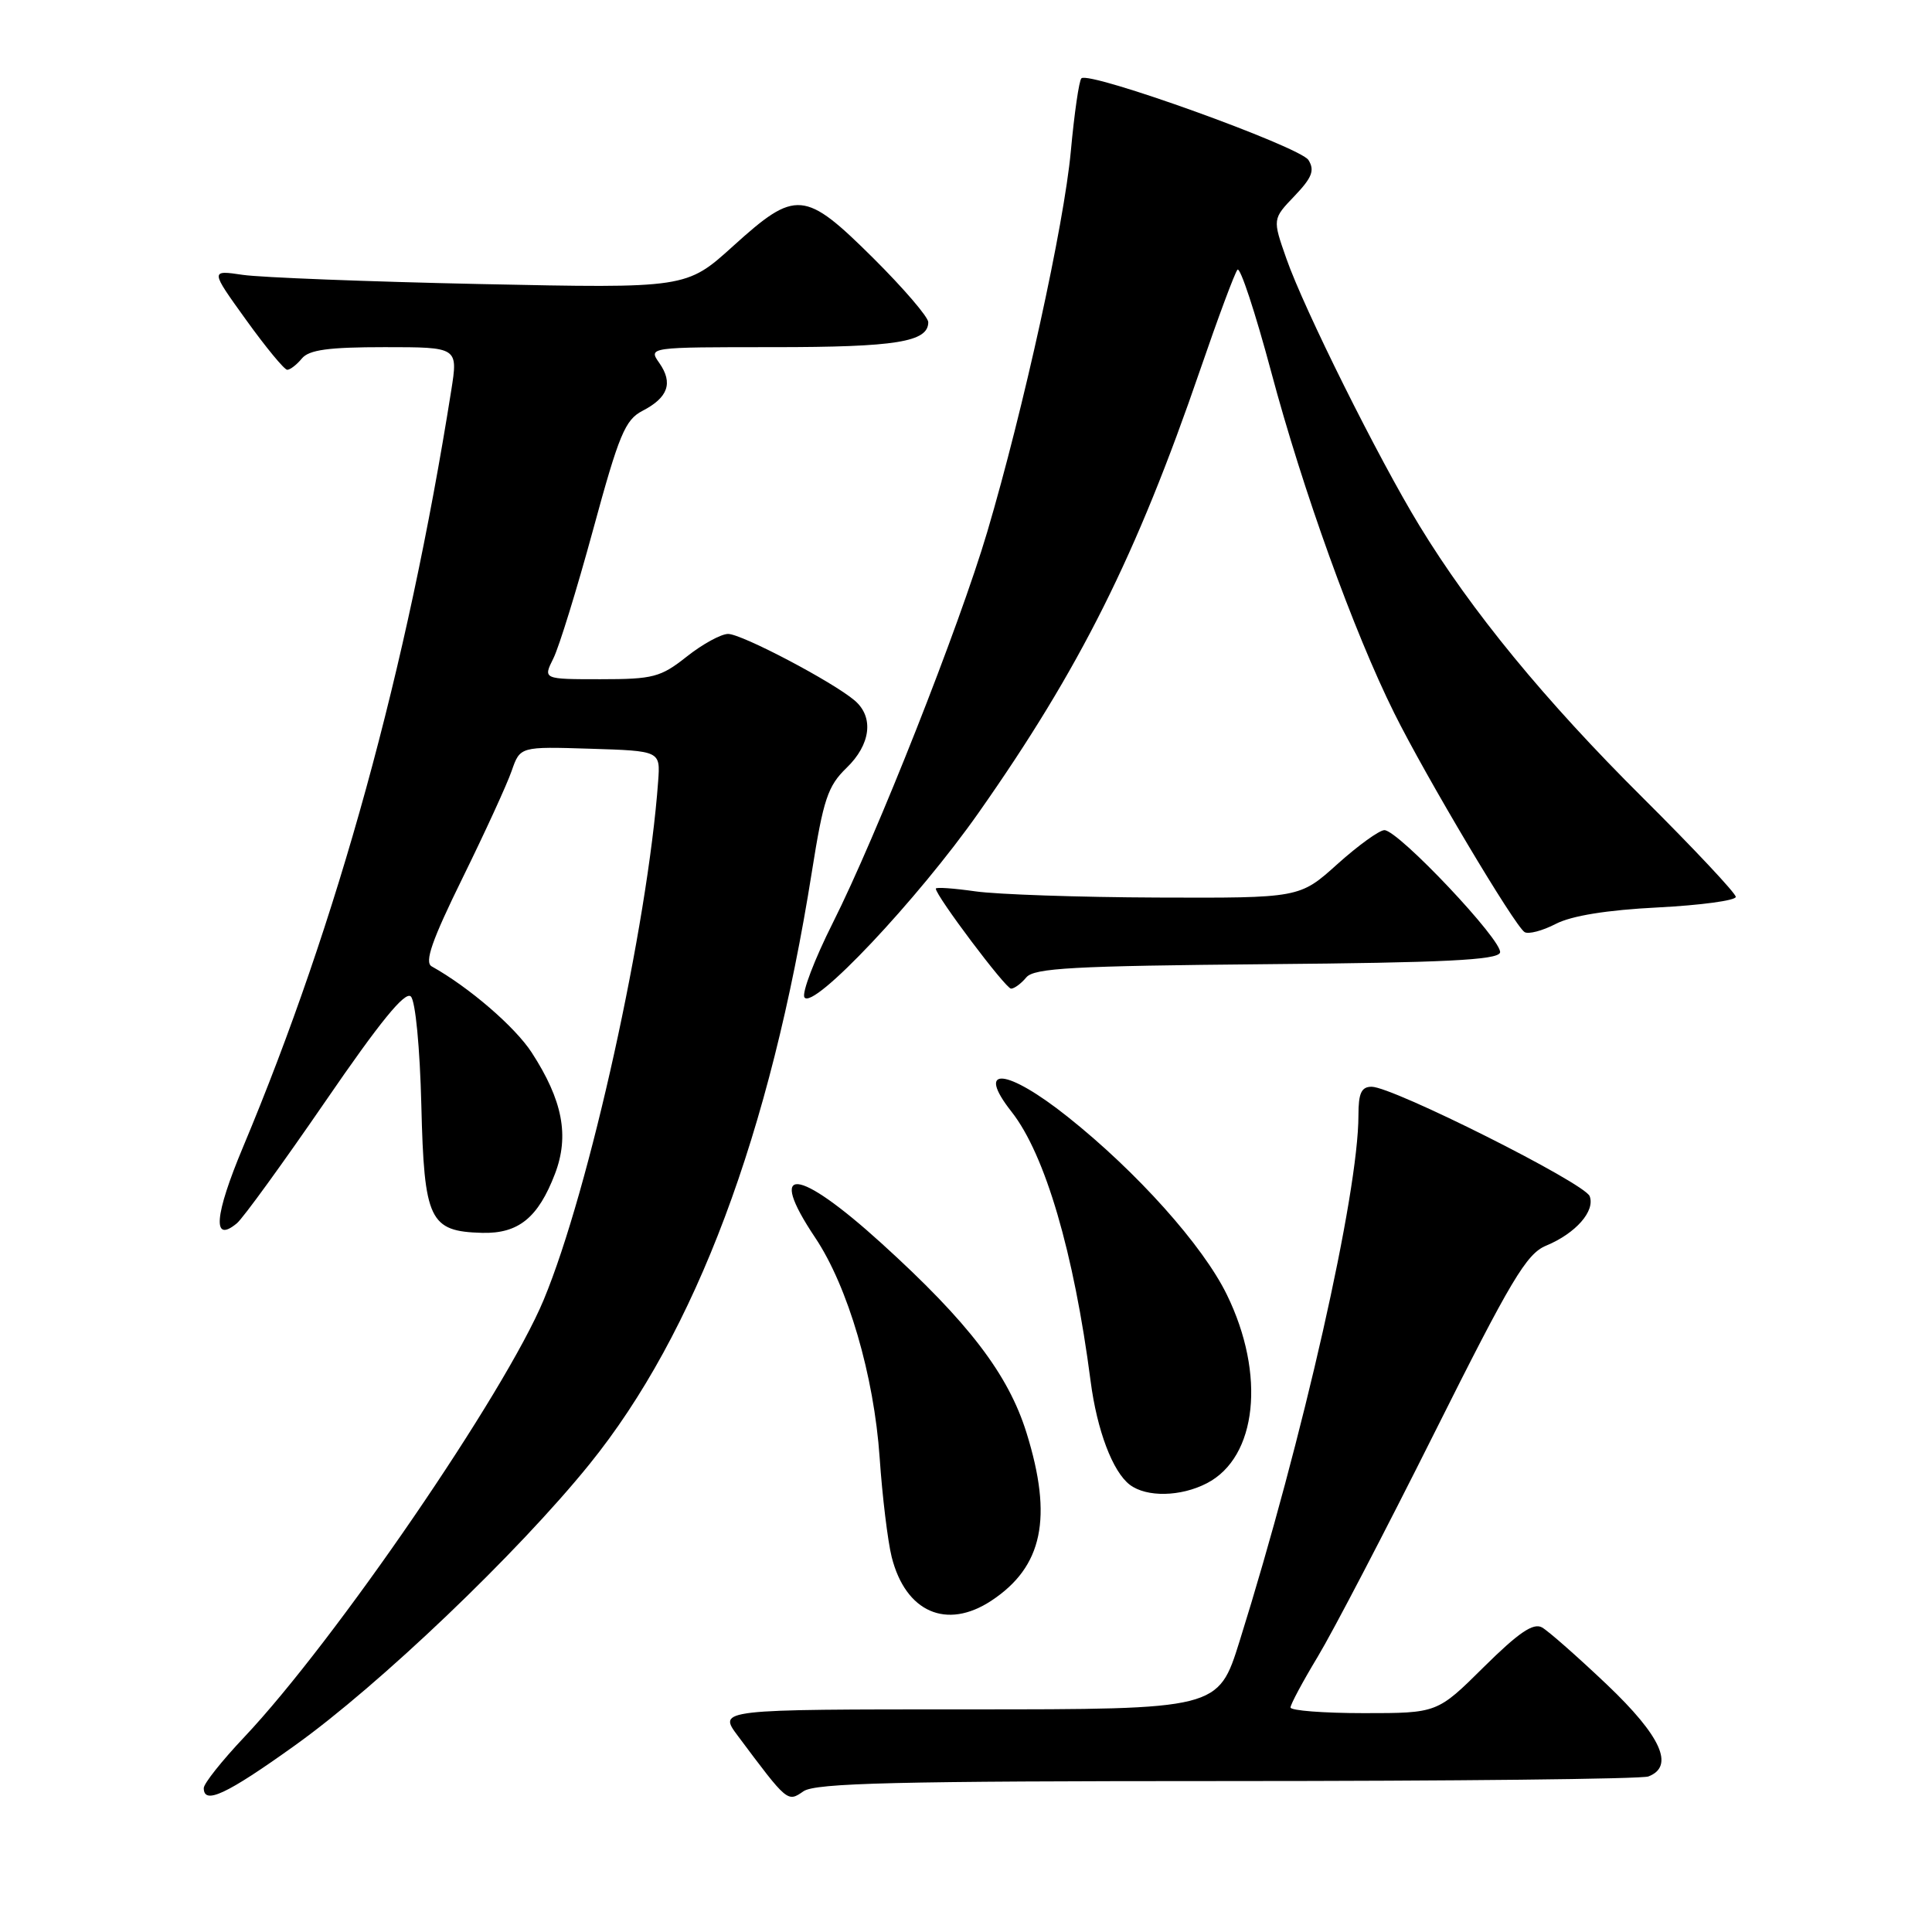 <?xml version="1.0" encoding="UTF-8" standalone="no"?>
<!DOCTYPE svg PUBLIC "-//W3C//DTD SVG 1.1//EN" "http://www.w3.org/Graphics/SVG/1.1/DTD/svg11.dtd" >
<svg xmlns="http://www.w3.org/2000/svg" xmlns:xlink="http://www.w3.org/1999/xlink" version="1.1" viewBox="0 0 256 256">
 <g >
 <path fill="currentColor"
d=" M 162.64 236.00 C 192.45 236.00 217.55 235.73 218.42 235.39 C 221.92 234.05 220.12 230.06 212.93 223.22 C 209.04 219.53 205.16 216.11 204.32 215.64 C 203.17 215.00 201.22 216.33 196.61 220.89 C 190.45 227.00 190.45 227.00 180.72 227.00 C 175.38 227.00 171.00 226.66 171.00 226.25 C 171.00 225.84 172.63 222.80 174.62 219.50 C 176.61 216.20 183.56 202.88 190.05 189.90 C 200.23 169.55 202.27 166.13 204.86 165.06 C 208.79 163.43 211.39 160.47 210.64 158.50 C 209.97 156.76 184.55 144.00 181.75 144.00 C 180.39 144.00 180.00 144.85 180.00 147.78 C 180.00 158.14 172.68 190.53 164.24 217.50 C 161.42 226.50 161.42 226.50 128.28 226.50 C 95.14 226.50 95.14 226.50 97.76 230.00 C 104.38 238.86 104.34 238.82 106.47 237.35 C 108.07 236.26 118.70 236.00 162.64 236.00 Z  M 39.06 231.29 C 50.27 223.28 68.61 205.77 78.12 194.00 C 92.16 176.63 102.08 150.20 107.58 115.50 C 109.10 105.91 109.69 104.15 112.16 101.76 C 115.38 98.66 115.83 95.02 113.25 92.82 C 110.34 90.34 98.29 84.00 96.48 84.00 C 95.55 84.00 93.08 85.35 91.00 87.00 C 87.54 89.74 86.55 90.00 79.58 90.00 C 71.95 90.00 71.95 90.00 73.32 87.25 C 74.08 85.74 76.45 78.04 78.60 70.15 C 82.02 57.58 82.83 55.63 85.13 54.44 C 88.53 52.68 89.21 50.75 87.37 48.11 C 85.89 46.00 85.89 46.00 102.51 46.00 C 118.75 46.00 123.00 45.31 123.00 42.69 C 123.00 42.01 119.73 38.20 115.73 34.22 C 106.61 25.17 105.47 25.07 97.15 32.60 C 90.95 38.21 90.95 38.21 63.73 37.64 C 48.75 37.32 34.55 36.77 32.17 36.42 C 27.85 35.78 27.85 35.78 32.61 42.39 C 35.22 46.02 37.68 49.00 38.06 49.00 C 38.44 49.00 39.32 48.33 40.00 47.50 C 40.95 46.35 43.55 46.00 50.97 46.00 C 60.70 46.00 60.70 46.00 59.79 51.75 C 53.94 88.65 44.74 122.09 32.20 152.00 C 28.40 161.07 28.09 164.83 31.39 162.09 C 32.20 161.42 37.47 154.15 43.12 145.93 C 50.34 135.40 53.69 131.29 54.44 132.04 C 55.05 132.64 55.64 138.82 55.83 146.46 C 56.20 161.71 56.90 163.17 63.89 163.36 C 68.70 163.48 71.31 161.36 73.54 155.53 C 75.46 150.50 74.56 145.80 70.45 139.46 C 68.24 136.06 62.15 130.81 57.20 128.05 C 56.22 127.50 57.22 124.62 61.29 116.34 C 64.26 110.30 67.19 103.91 67.80 102.14 C 68.92 98.92 68.92 98.92 78.21 99.21 C 87.50 99.50 87.50 99.50 87.21 103.50 C 85.83 122.64 78.10 157.69 72.04 172.24 C 66.92 184.55 44.38 217.45 32.36 230.18 C 29.41 233.30 27.00 236.33 27.00 236.93 C 27.00 239.18 30.00 237.78 39.06 231.29 Z  M 131.36 212.10 C 138.17 207.61 139.53 201.13 136.02 189.86 C 133.60 182.09 128.34 175.21 116.81 164.75 C 105.63 154.60 101.49 154.25 108.02 164.00 C 112.36 170.49 115.81 182.26 116.56 193.17 C 116.91 198.30 117.63 204.21 118.15 206.30 C 119.99 213.62 125.43 216.01 131.36 212.10 Z  M 159.91 196.54 C 166.58 193.10 167.74 182.12 162.56 171.54 C 159.38 165.03 150.65 155.28 141.47 147.98 C 133.38 141.54 129.19 141.16 134.04 147.32 C 138.49 152.98 142.30 165.97 144.51 183.00 C 145.36 189.54 147.44 195.03 149.72 196.75 C 151.94 198.42 156.46 198.33 159.91 196.54 Z  M 129.67 107.69 C 143.10 88.58 150.58 73.62 159.03 49.00 C 161.39 42.12 163.61 36.16 163.97 35.74 C 164.33 35.32 166.33 41.40 168.43 49.24 C 172.63 64.99 179.39 83.73 184.75 94.50 C 188.92 102.90 200.71 122.71 202.02 123.51 C 202.52 123.82 204.38 123.34 206.15 122.42 C 208.24 121.34 212.92 120.58 219.68 120.24 C 225.35 119.95 230.00 119.32 230.00 118.84 C 230.00 118.36 224.46 112.46 217.70 105.73 C 204.70 92.81 194.98 80.97 188.08 69.65 C 182.66 60.77 172.79 40.96 170.45 34.26 C 168.61 29.02 168.61 29.02 171.53 25.97 C 173.85 23.54 174.23 22.58 173.38 21.21 C 172.28 19.44 144.30 9.37 143.29 10.38 C 142.98 10.68 142.35 15.03 141.89 20.04 C 140.99 29.80 135.62 54.24 130.81 70.50 C 127.09 83.06 116.17 110.71 110.35 122.29 C 107.92 127.13 106.23 131.56 106.59 132.15 C 107.69 133.93 121.56 119.23 129.67 107.69 Z  M 135.99 129.51 C 137.02 128.27 142.19 127.99 167.78 127.76 C 191.34 127.56 198.43 127.21 198.76 126.23 C 199.24 124.78 185.29 110.00 183.44 110.00 C 182.77 110.00 179.96 112.03 177.21 114.50 C 172.21 119.00 172.21 119.00 153.35 118.93 C 142.98 118.89 132.14 118.52 129.25 118.11 C 126.36 117.70 124.00 117.53 124.00 117.75 C 124.00 118.69 133.25 131.00 133.97 131.00 C 134.40 131.00 135.31 130.33 135.99 129.51 Z "/>
</g>
</svg>